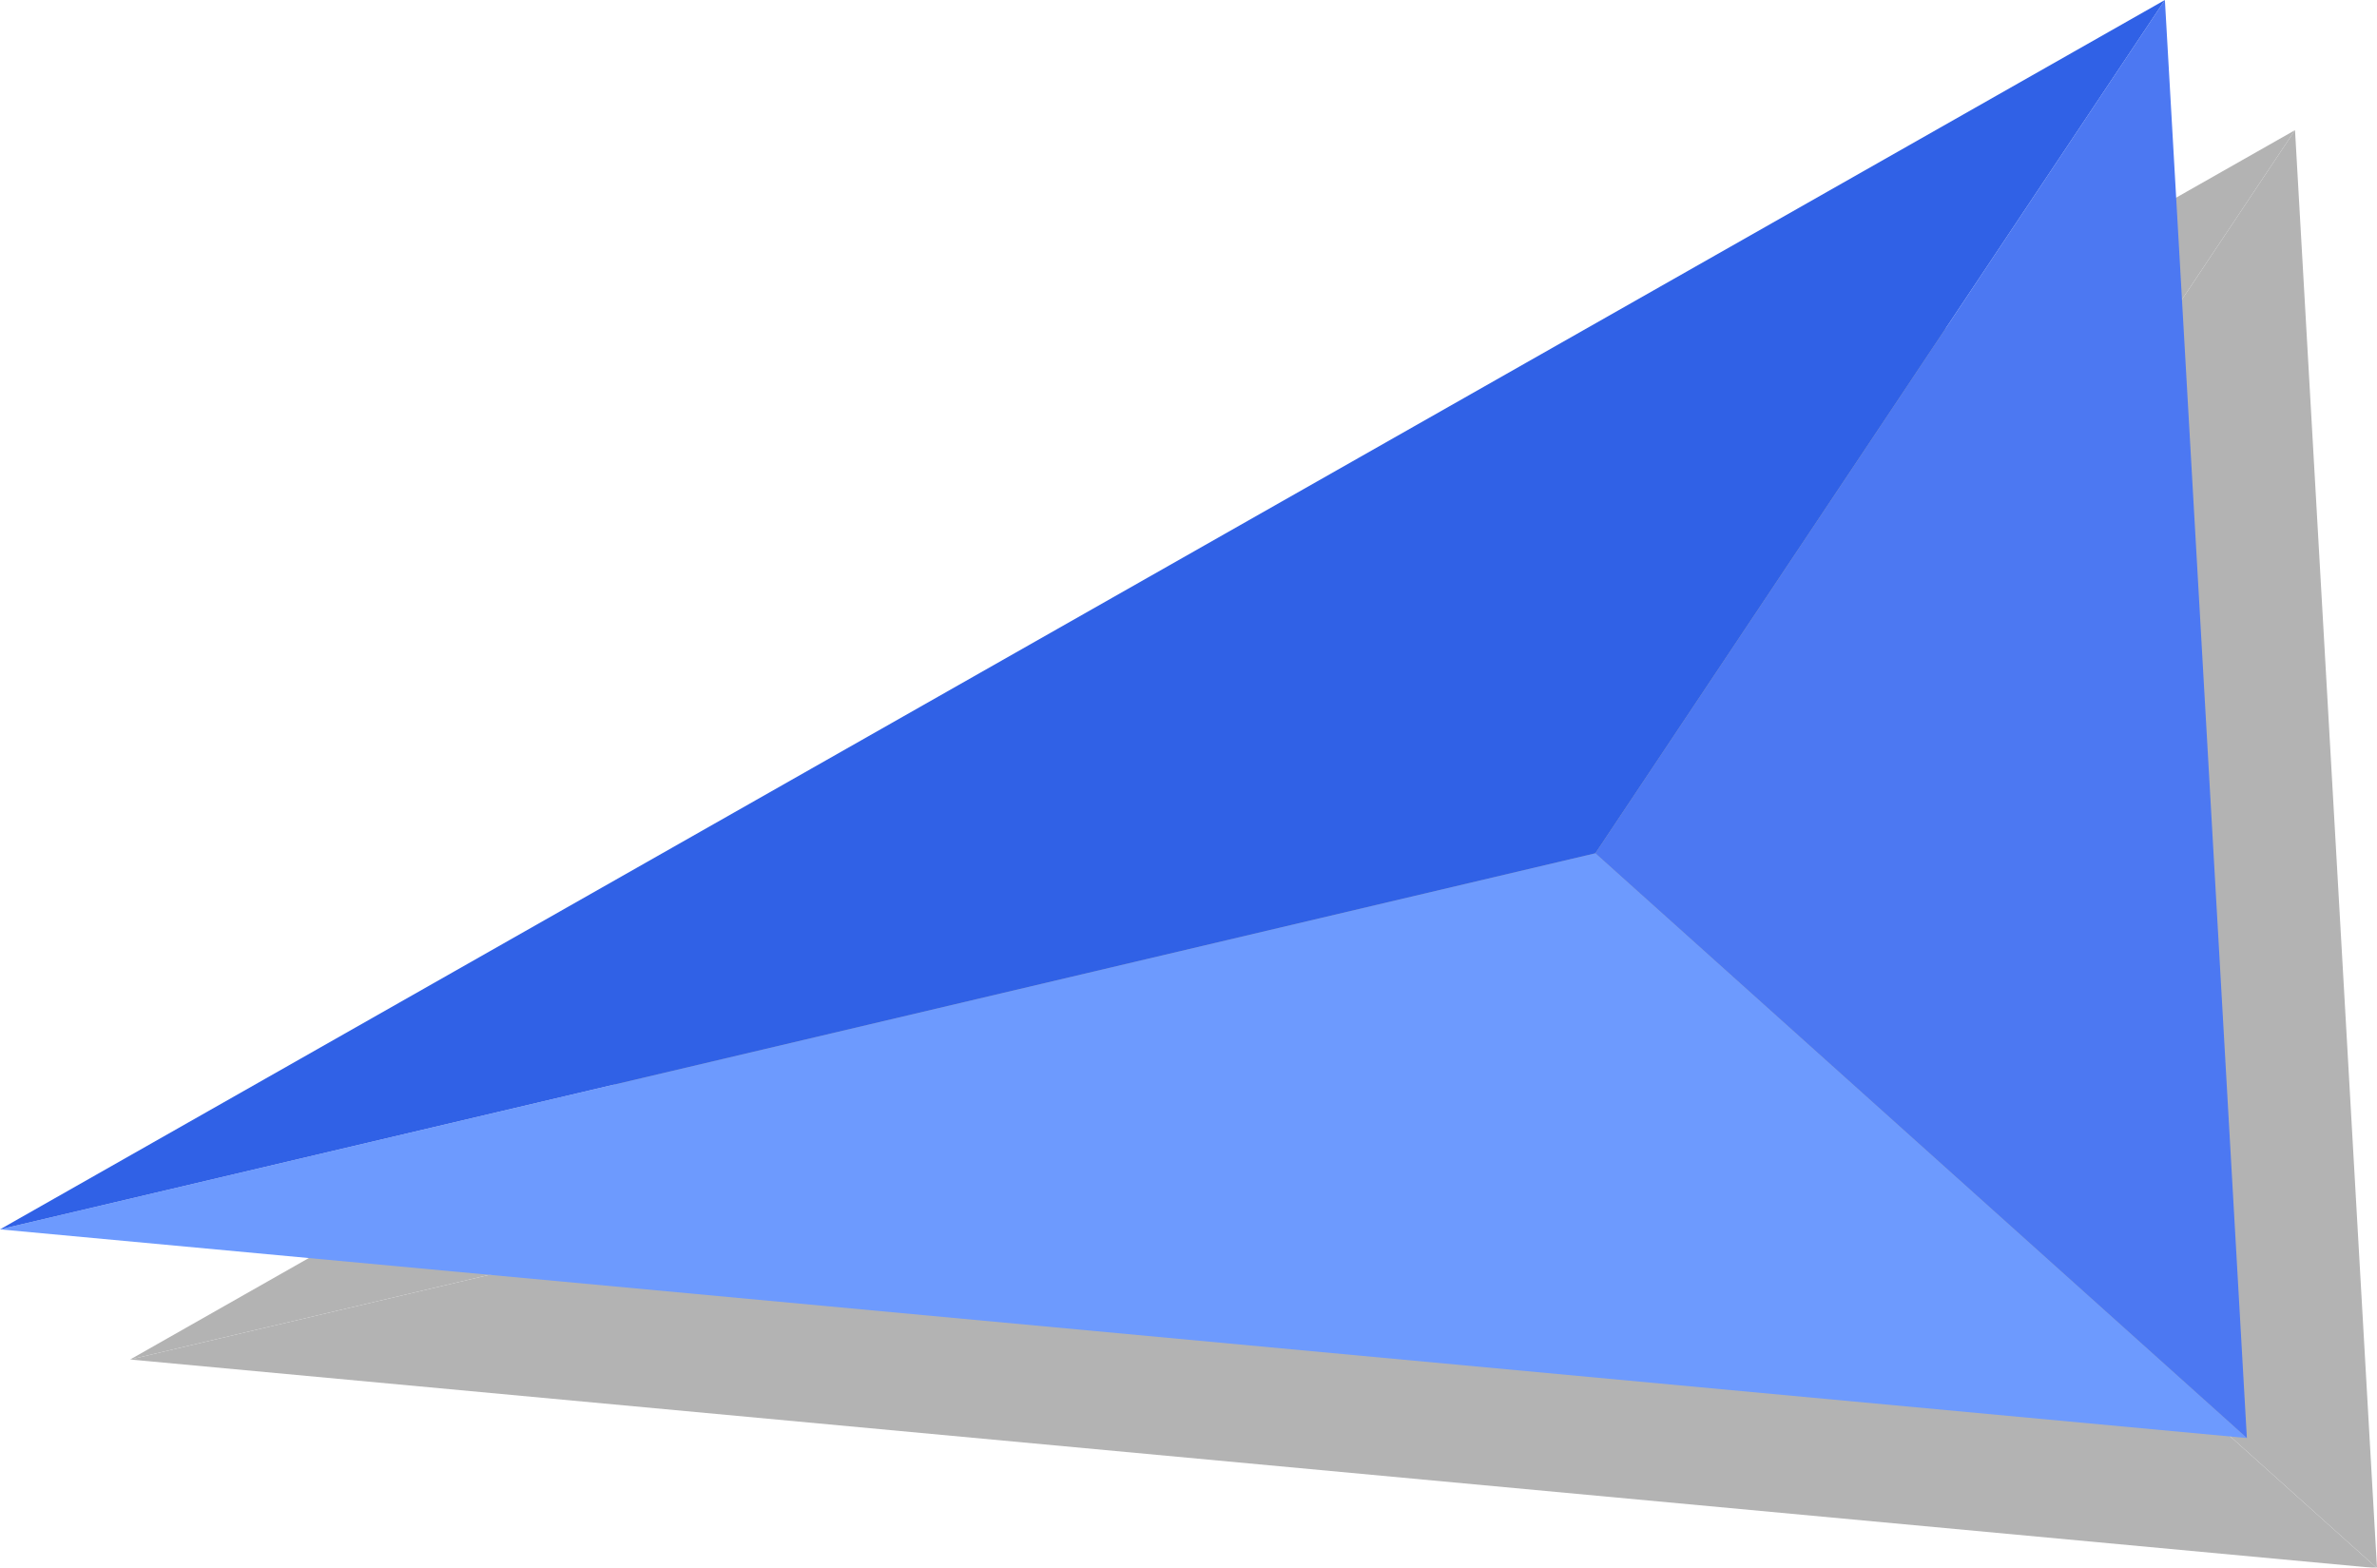 <svg class="triangle-blue" xmlns="http://www.w3.org/2000/svg" viewBox="0 0 54.8 36.14"><defs><style>.cls-1_3{isolation:isolate;}.cls-2_3{opacity:0.3;mix-blend-mode:multiply;}.cls-3_3{fill:#6d9afe;}.cls-4_3{fill:#4c78f2;}.cls-5_3{fill:#3061e6;}</style></defs><g class="cls-1_3"><g><g class="cls-2_3"><polygon points="3 31.34 54.8 36.15 39.78 22.67 3 31.34"/><polygon points="39.78 22.67 52.91 3 54.8 36.15 39.78 22.67"/><polygon points="3 31.34 39.78 22.67 52.91 3 3 31.34"/></g><polygon class="cls-3_3" points="0 28.34 51.8 33.15 36.78 19.67 0 28.34"/><polygon class="cls-4_3" points="36.78 19.67 49.91 0 51.8 33.15 36.78 19.67"/><polygon class="cls-5_3" points="0 28.34 36.78 19.67 49.91 0 0 28.34"/></g></g></svg>

